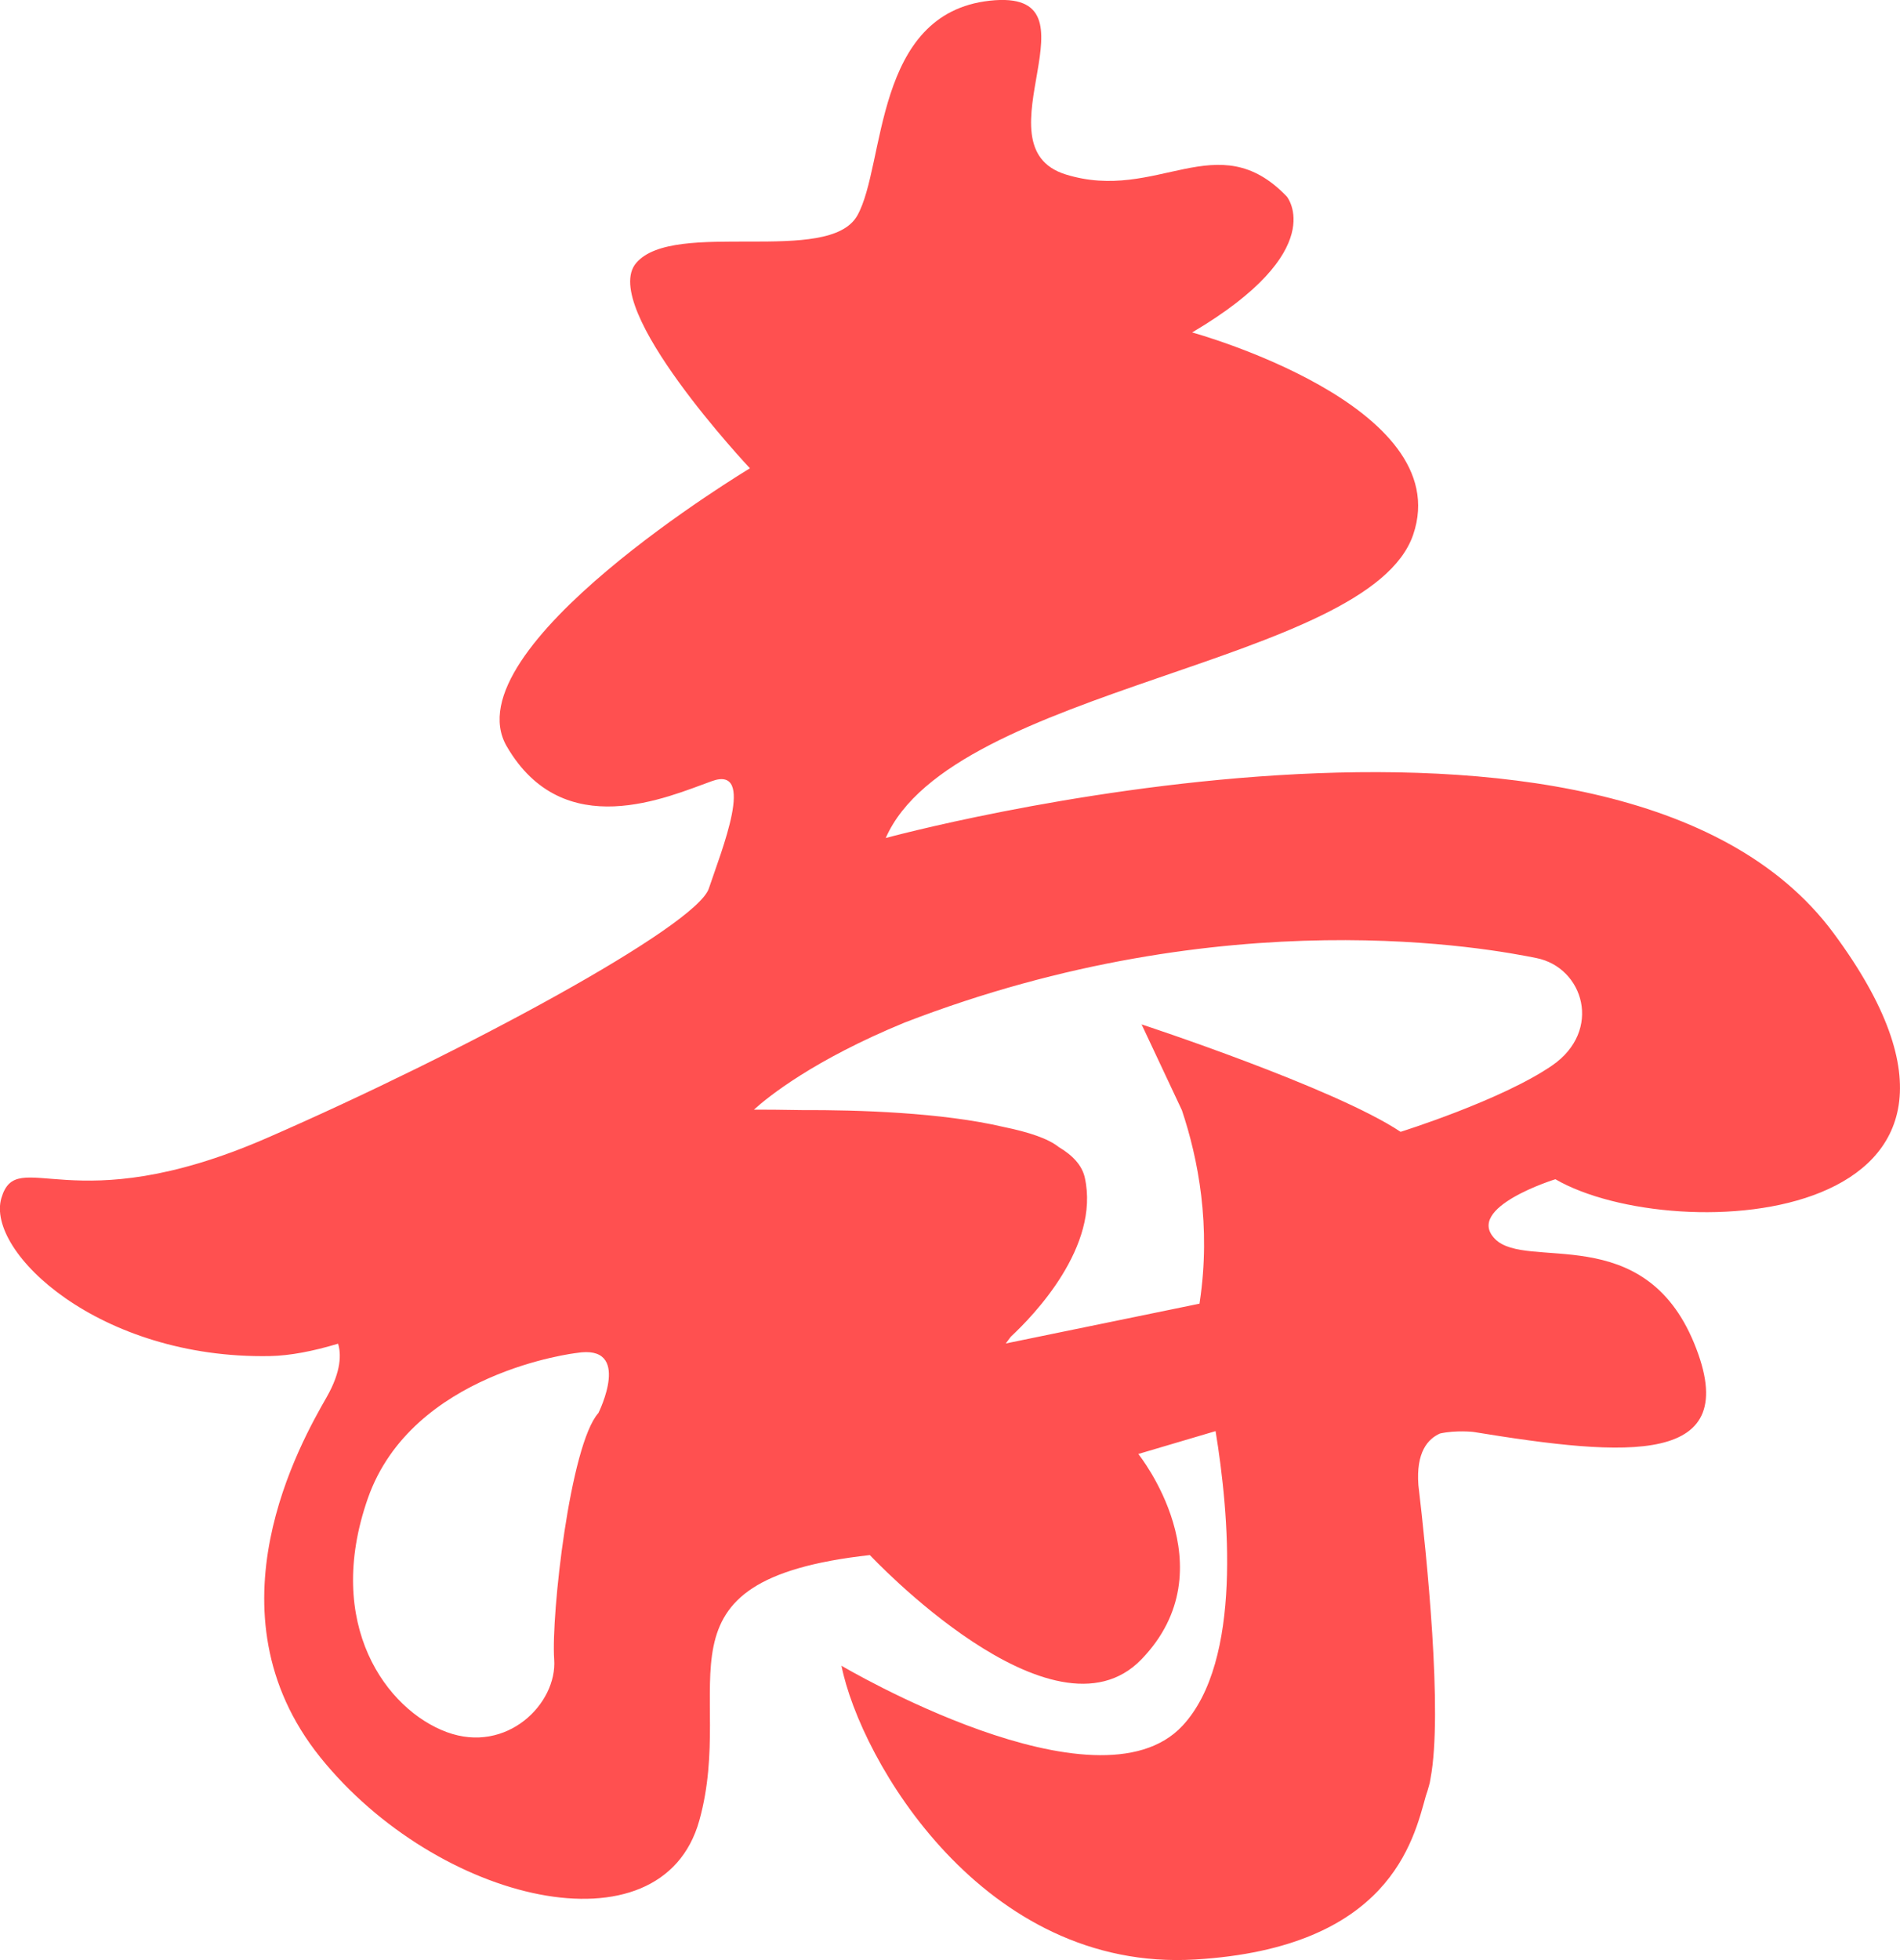 <?xml version="1.0" encoding="utf-8"?>
<!-- Generator: Adobe Illustrator 16.0.0, SVG Export Plug-In . SVG Version: 6.00 Build 0)  -->
<!DOCTYPE svg PUBLIC "-//W3C//DTD SVG 1.1//EN" "http://www.w3.org/Graphics/SVG/1.1/DTD/svg11.dtd">
<svg version="1.1" id="eqxiu.com" xmlns="http://www.w3.org/2000/svg" xmlns:xlink="http://www.w3.org/1999/xlink" x="0px" y="0px"
	 width="78.893px" height="81.359px" viewBox="0 0 78.893 81.359" enable-background="new 0 0 78.893 81.359" xml:space="preserve">
<path id="eqxiu.com_1_" fill="#FF5050" d="M64.583,48.947c4.982,2.884,20.59,1.966,11.541-10.229
	c-9.051-12.195-39.346-3.934-39.346-3.934c2.756-6.295,20.066-7.213,21.901-12.591c1.837-5.376-9.178-8.394-9.178-8.394
	c5.769-3.408,3.933-5.639,3.933-5.639c-2.884-3.017-5.378,0.262-9.182-0.919c-3.802-1.18,1.706-7.738-3.146-7.213
	s-4.329,6.82-5.508,8.918c-1.182,2.098-7.606,0.131-9.18,1.967c-1.574,1.837,4.722,8.525,4.722,8.525S18.682,26.914,21.042,30.98
	c2.36,4.063,6.688,2.097,8.524,1.44c1.836-0.655,0.392,2.887-0.133,4.458c-0.522,1.575-10.229,6.82-18.357,10.36
	c-8.133,3.541-10.36,0.262-11.019,2.492c-0.655,2.229,4.066,6.688,11.147,6.557c0.837-0.016,1.797-0.201,2.834-0.514
	c0.125,0.402,0.151,1.124-0.475,2.22c-1.049,1.835-5.113,8.916-0.263,14.949c4.853,6.032,14.164,8.263,15.737,2.623
	c1.573-5.642-2.359-9.966,7.082-11.018c0,0,7.604,8.132,11.277,4.328c3.672-3.803-0.13-8.524-0.13-8.524l3.208-0.949
	c0.555,3.381,1.129,9.541-1.373,12.229C45.563,75.435,34.94,69.14,34.94,69.14c0.788,3.935,5.901,12.721,14.688,12.194
	c8.077-0.481,9.062-4.948,9.576-6.789c0.047-0.135,0.091-0.272,0.13-0.422c0.026-0.076,0.048-0.184,0.066-0.309
	c0.515-2.732-0.164-9.29-0.505-12.174c-0.101-1.357,0.389-1.916,0.9-2.14c0.663-0.145,1.372-0.066,1.372-0.066
	c6.426,1.049,11.275,1.441,9.181-3.673c-2.1-5.113-6.951-3.017-8.263-4.327C60.774,50.124,64.583,48.947,64.583,48.947z
	 M24.848,58.65c-1.18,1.312-1.968,8.394-1.837,10.229c0.13,1.836-1.967,3.935-4.458,3.017c-2.492-0.917-5.114-4.458-3.279-9.703
	c1.838-5.247,8.655-6.033,8.655-6.033C26.289,55.764,24.848,58.65,24.848,58.65z M58.157,46.979
	c-2.757-1.836-10.755-4.459-10.755-4.459l1.673,3.561c0.677,2.017,1.219,4.799,0.738,7.984c-0.003,0.017-0.003,0.031-0.006,0.047
	l-8.045,1.652l0.212-0.283c0.938-0.871,3.712-3.739,3.068-6.609c-0.115-0.504-0.503-0.92-1.081-1.261
	c-0.434-0.352-1.251-0.621-2.274-0.831c-2.578-0.605-6.064-0.712-8.393-0.703c-0.907-0.018-1.615-0.02-1.99-0.018
	c0.608-0.55,2.503-2.07,6.254-3.613c13.398-5.18,24.426-3.042,26.235-2.68c1.968,0.393,2.755,3.016,0.656,4.459
	C62.354,45.667,58.157,46.979,58.157,46.979z"/>
</svg>
